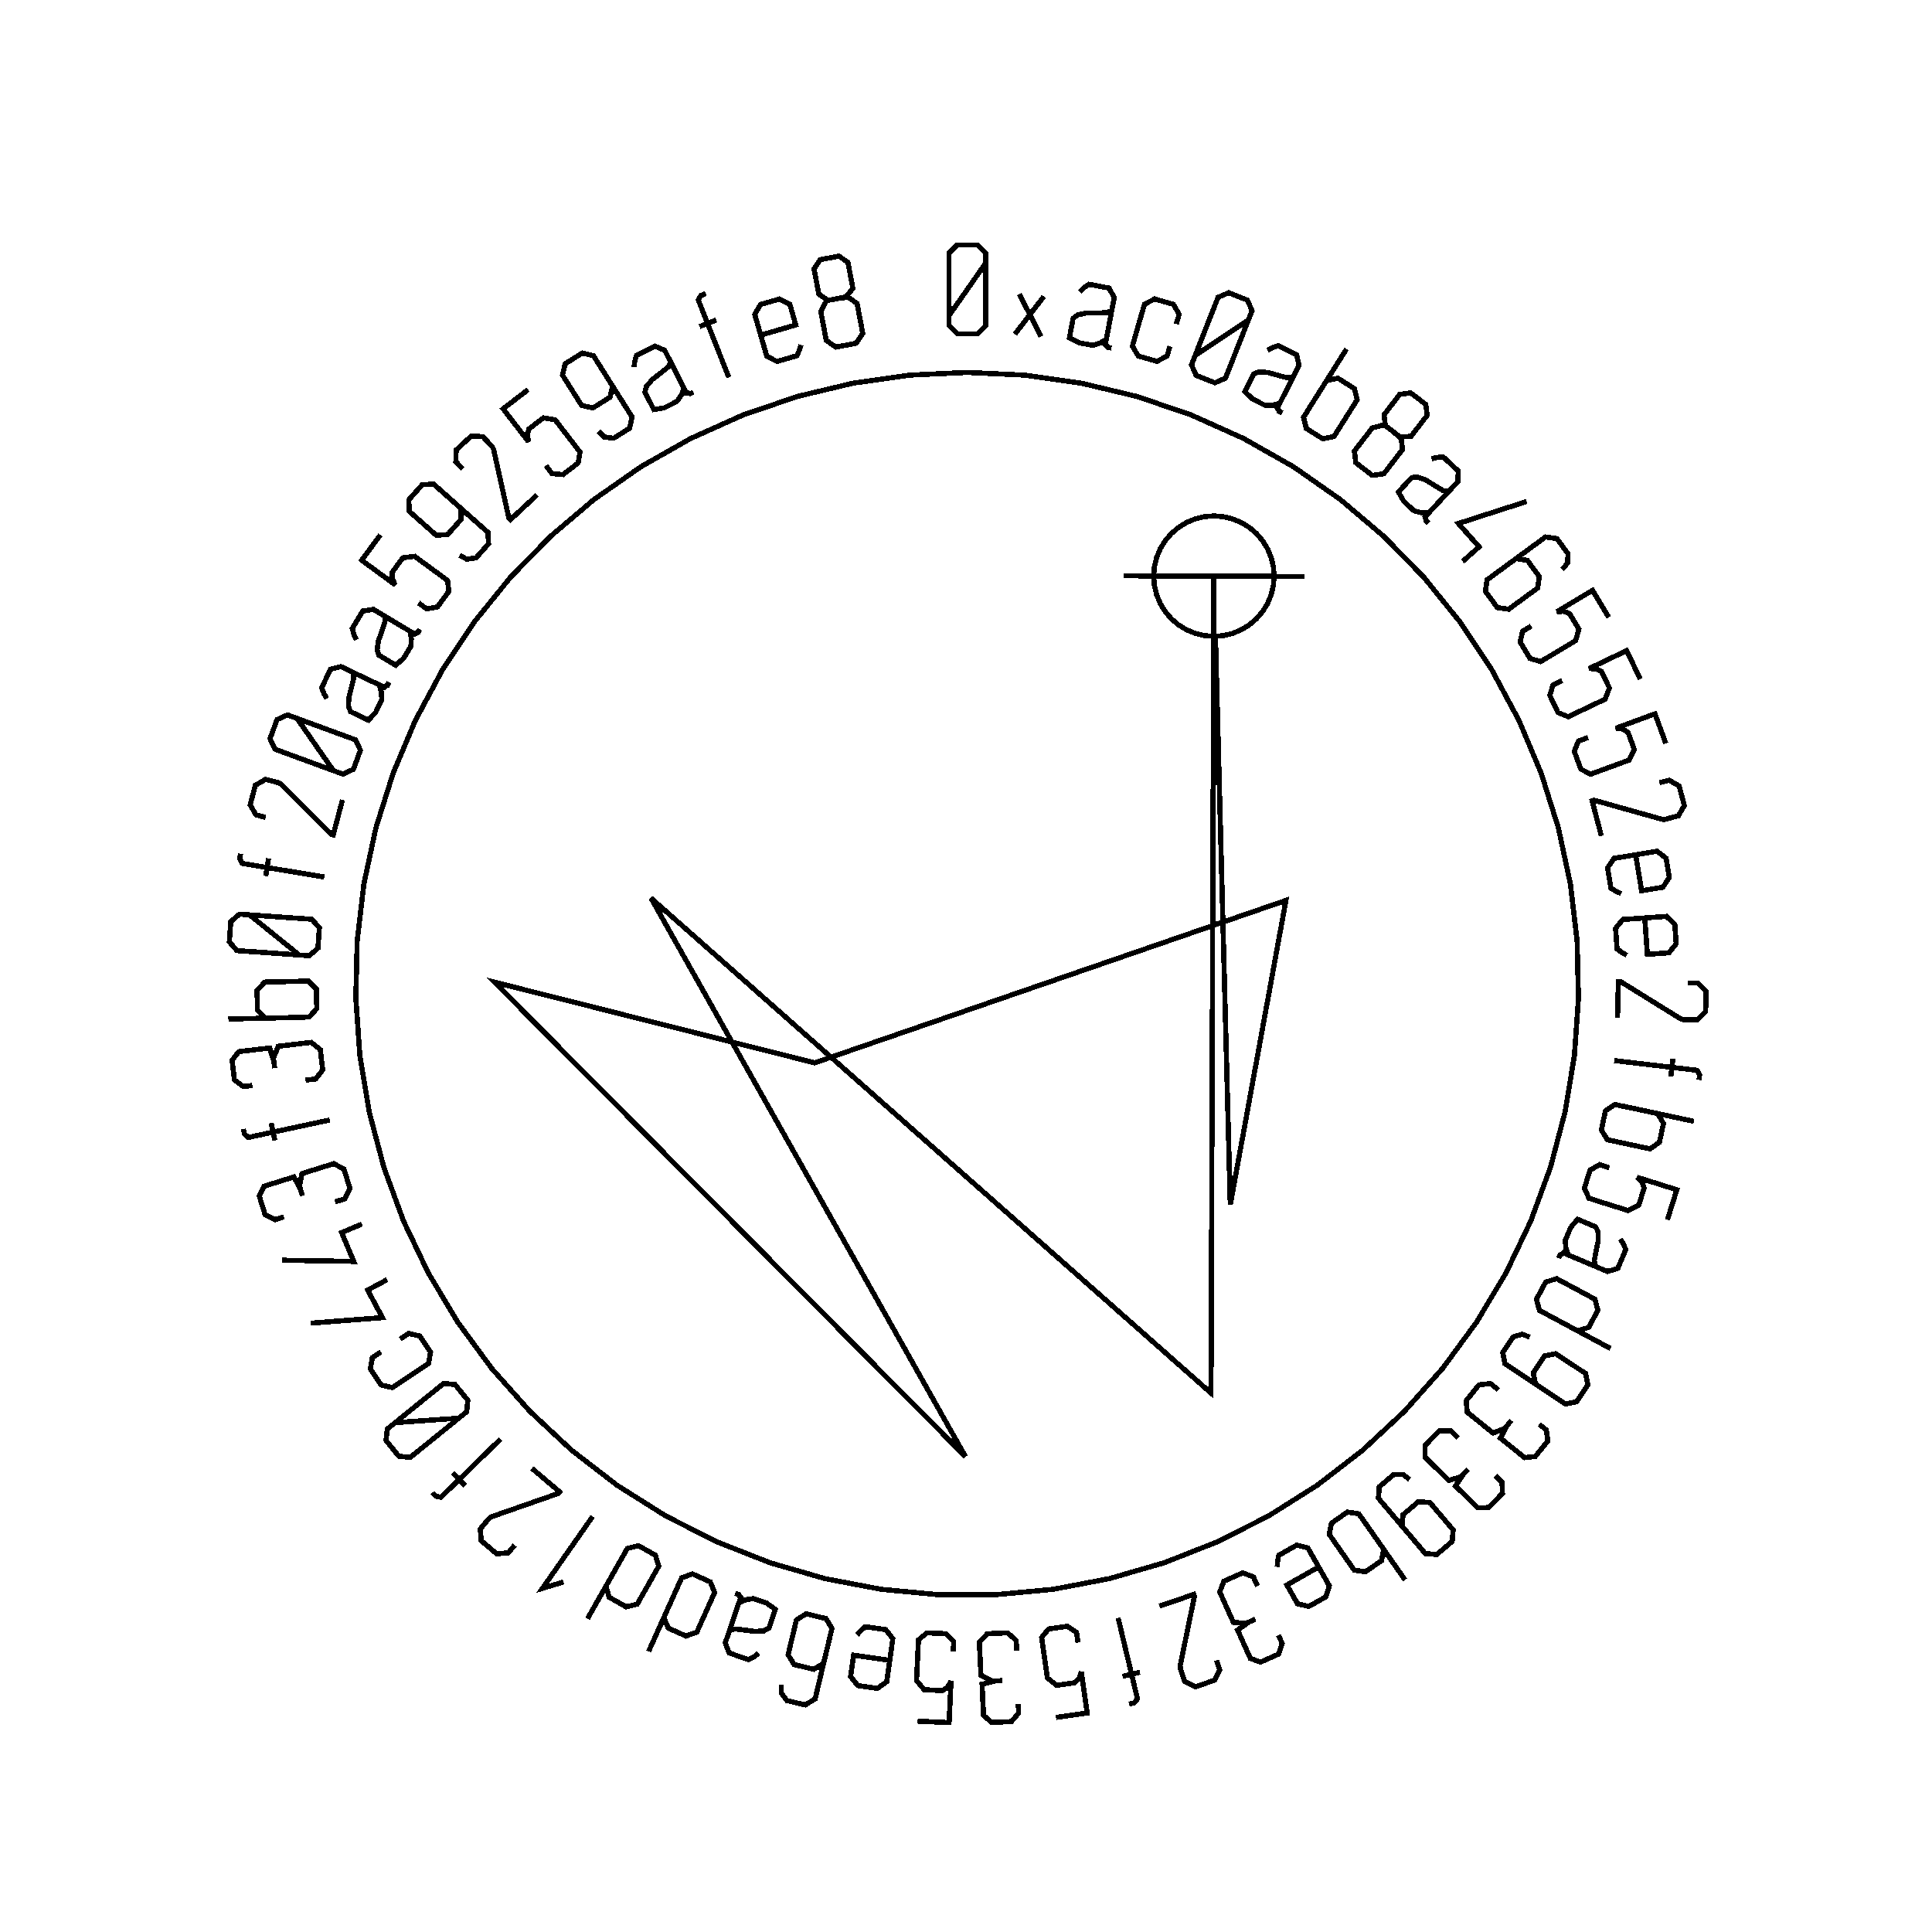 <?xml version="1.0" encoding="UTF-8" standalone="no"?>
<!-- Created with Inkscape (http://www.inkscape.org/) -->

<svg
   xmlns:dc="http://purl.org/dc/elements/1.1/"
   xmlns:cc="http://creativecommons.org/ns#"
   xmlns:rdf="http://www.w3.org/1999/02/22-rdf-syntax-ns#"
   xmlns:svg="http://www.w3.org/2000/svg"
   xmlns="http://www.w3.org/2000/svg"
   xmlns:sodipodi="http://sodipodi.sourceforge.net/DTD/sodipodi-0.dtd"
   xmlns:inkscape="http://www.inkscape.org/namespaces/inkscape"
   width="100mm"
   height="100mm"
   viewBox="0 0 100 100"
   version="1.1"
   id="svg19124"
   inkscape:version="0.92.3 (2405546, 2018-03-11)"
   sodipodi:docname="inkscape_template_TMP.svg"
   shape-rendering="crispEdges">
  <sodipodi:namedview
     pagecolor="#ffffff"
     bordercolor="#666666"
     borderopacity="1"
     objecttolerance="10"
     gridtolerance="10"
     guidetolerance="10"
     inkscape:pageopacity="0"
     inkscape:pageshadow="2"
     inkscape:window-width="1568"
     inkscape:window-height="1550"
     id="namedview24021"
     showgrid="false"
     inkscape:zoom="0.62441667"
     inkscape:cx="712.66515"
     inkscape:cy="409.98265"
     inkscape:window-x="0"
     inkscape:window-y="0"
     inkscape:window-maximized="0"
     inkscape:current-layer="layer1" />
  <defs
     id="defs19118" />
  <g
     transform="translate(0,-197)"
     id="layer1"
     inkscape:groupmode="layer"
     inkscape:label="Layer 1">
    <g
       id="g24447"
       transform="matrix(0.265,0,0,0.265,0.107,197.974)">

<polyline fill="none" points="192.1,47.739 189.722,51.145 187.345,54.552 184.967,57.958 184.967,54.552 184.967,51.145 184.967,47.739 184.967,45.768 186.562,44.173 188.533,44.173 190.523,44.173 192.1,45.768 192.1,47.739 192.1,51.145 192.1,54.552 192.1,57.958 192.1,59.929 190.523,61.523 188.551,61.523 186.562,61.523 184.967,59.929 184.967,57.958" stroke="black" stroke-width="1" /><polyline fill="none" points="197.83,61.588 200.747,57.785 198.696,53.771 202.935,62.068 200.747,57.785 203.481,54.221" stroke="black" stroke-width="1" /><polyline fill="none" points="216.983,55.736 216.984,55.731 216.985,55.726 216.986,55.72 216.552,58.011 216.117,60.301 215.682,62.592 215.481,63.651 216.147,64.198 216.701,64.303 215.994,64.169 215.519,63.453 215.656,62.727 215.665,62.682 215.673,62.637 215.682,62.592 214.421,63.347 213.013,63.778 211.548,63.5 210.335,63.27 208.479,62.289 208.949,59.813 209.196,58.516 210.076,57.828 211.204,57.59 211.75,57.466 213.412,57.45 214.531,57.435 215.671,57.407 216.737,57.034 216.983,55.736 217.232,54.423 216.202,52.588 214.181,52.204 212.277,51.843 211.225,52.602 210.506,53.356" stroke="black" stroke-width="1" /><polyline fill="none" points="228.096,63.96 227.544,65.871 225.567,66.906 223.738,66.377 221.91,65.849 220.774,63.914 221.326,62.004 221.745,60.554 222.163,59.105 222.582,57.656 223.135,55.745 225.127,54.715 226.956,55.244 228.784,55.772 229.905,57.701 229.352,59.612" stroke="black" stroke-width="1" /><polyline fill="none" points="243.422,58.846 239.962,61.144 236.501,63.442 233.041,65.74 234.289,62.571 235.536,59.402 236.784,56.233 237.507,54.398 239.576,53.499 241.41,54.221 243.261,54.95 244.144,57.011 243.422,58.846 242.174,62.016 240.926,65.185 239.678,68.354 238.956,70.189 236.904,71.094 235.069,70.371 233.219,69.643 232.318,67.575 233.041,65.74" stroke="black" stroke-width="1" /><polyline fill="none" points="252.724,68.864 252.726,68.859 252.729,68.854 252.731,68.849 251.678,70.929 250.624,73.009 249.57,75.089 249.083,76.05 249.571,76.761 250.075,77.016 249.432,76.69 249.174,75.871 249.509,75.211 249.529,75.17 249.55,75.13 249.57,75.089 248.149,75.465 246.677,75.487 245.347,74.814 244.246,74.256 242.735,72.798 243.874,70.55 244.471,69.372 245.507,68.956 246.657,69.04 247.216,69.073 248.818,69.519 249.897,69.815 250.999,70.105 252.127,70.042 252.724,68.864 253.328,67.671 252.847,65.622 251.012,64.692 249.284,63.817 248.062,64.255 247.162,64.779" stroke="black" stroke-width="1" /><polyline fill="none" points="257.66,72.319 258.721,70.637 260.921,70.201 262.531,71.216 264.141,72.231 264.681,74.396 263.62,76.078 262.815,77.354 262.011,78.63 261.206,79.906 260.145,81.588 257.958,82.034 256.349,81.019 254.739,80.003 254.199,77.838 255.26,76.156 255.255,76.153 255.25,76.15 255.246,76.147 257.697,72.261 260.148,68.375 262.599,64.488" stroke="black" stroke-width="1" /><polyline fill="none" points="271.662,80.593 272.883,81.662 275.192,81.548 276.39,79.993 276.669,79.631 276.948,79.269 277.227,78.907 278.357,77.44 278.082,75.323 276.601,74.182 275.134,73.052 272.997,73.353 271.887,74.793 271.608,75.155 271.329,75.517 271.051,75.879 269.92,77.347 270.195,79.463 271.662,80.593 273.278,81.838 273.528,84.13 272.325,85.691 271.913,86.225 271.502,86.76 271.09,87.294 269.887,88.856 267.628,89.172 266.012,87.927 264.409,86.692 264.14,84.428 265.343,82.866 265.762,82.323 266.18,81.78 266.598,81.237 267.63,79.898 269.853,79.327" stroke="black" stroke-width="1" /><polyline fill="none" points="283.415,91.399 283.418,91.395 283.422,91.391 283.426,91.387 281.836,93.092 280.247,94.798 278.657,96.503 277.922,97.292 278.193,98.11 278.606,98.494 278.079,98.003 278.06,97.144 278.564,96.603 278.595,96.57 278.626,96.537 278.657,96.503 277.188,96.47 275.767,96.083 274.676,95.066 273.773,94.224 272.726,92.405 274.445,90.561 275.345,89.596 276.456,89.484 277.538,89.883 278.066,90.07 279.48,90.943 280.435,91.528 281.413,92.112 282.514,92.365 283.415,91.399 284.326,90.42 284.433,88.319 282.929,86.916 281.511,85.594 280.216,85.676 279.206,85.93" stroke="black" stroke-width="1" /><polyline fill="none" points="285.28,105.993 288.496,103.133 284.439,98.571 297.795,94.268" stroke="black" stroke-width="1" /><polyline fill="none" points="294.105,106.6 295.695,105.434 297.924,105.776 299.09,107.365 300.267,108.969 299.914,111.185 298.325,112.351 297.505,112.953 296.685,113.555 295.865,114.156 294.275,115.323 292.056,114.994 290.879,113.39 289.713,111.801 290.055,109.572 291.645,108.405 294.391,106.391 297.137,104.376 299.883,102.361 301.473,101.194 303.702,101.537 304.868,103.126 305.873,104.495 305.764,106.318 304.716,107.555" stroke="black" stroke-width="1" /><polyline fill="none" points="313.815,116.911 312.761,115.15 311.707,113.389 310.654,111.628 308.334,113.016 306.014,114.404 303.695,115.792 305.073,115.726 306.162,116.174 306.928,117.454 307.984,119.22 307.346,121.46 305.713,122.437 304.546,123.135 303.379,123.834 302.212,124.532 300.505,125.553 298.436,124.933 297.476,123.329 296.526,121.74 296.966,119.639 298.673,118.618" stroke="black" stroke-width="1" /><polyline fill="none" points="319.968,128.96 319.084,127.108 318.2,125.256 317.315,123.404 314.876,124.569 312.436,125.734 309.997,126.899 311.376,126.962 312.417,127.51 313.06,128.856 313.947,130.713 313.102,132.883 311.385,133.703 310.157,134.289 308.93,134.875 307.702,135.461 305.908,136.318 303.906,135.507 303.1,133.82 302.302,132.149 302.938,130.098 304.733,129.241" stroke="black" stroke-width="1" /><polyline fill="none" points="324.966,141.532 324.259,139.606 323.552,137.679 322.845,135.753 320.307,136.684 317.769,137.615 315.231,138.546 316.598,138.739 317.584,139.382 318.098,140.782 318.807,142.714 317.762,144.796 315.976,145.451 314.699,145.919 313.422,146.388 312.145,146.857 310.278,147.542 308.361,146.547 307.717,144.792 307.079,143.054 307.904,141.071 309.771,140.386" stroke="black" stroke-width="1" /><polyline fill="none" points="323.713,149.214 325.619,148.712 327.568,149.847 328.071,151.754 328.578,153.677 327.419,155.667 325.512,156.17 324.765,156.367 324.229,156.349 323.807,156.23 319.531,155.029 315.254,153.828 310.978,152.627 310.84,152.663 310.702,152.699 310.564,152.736 311.168,155.024 311.771,157.312 312.375,159.6" stroke="black" stroke-width="1" /><polyline fill="none" points="316.258,170.866 315.264,170.422 314.241,169.81 313.894,167.712 313.582,165.834 314.839,163.975 316.852,163.641 318.323,163.398 319.795,163.154 321.266,162.91 323.228,162.585 325.016,163.94 325.327,165.818 325.643,167.73 324.394,169.622 322.431,169.947 321.699,170.069 320.966,170.19 320.233,170.311 319.845,167.971 319.458,165.631 319.07,163.291" stroke="black" stroke-width="1" /><polyline fill="none" points="317.348,182.907 316.4,182.372 315.439,181.666 315.289,179.545 315.156,177.646 316.58,175.913 318.616,175.77 320.103,175.665 321.591,175.56 323.079,175.455 325.063,175.315 326.716,176.832 326.849,178.731 326.986,180.664 325.564,182.431 323.58,182.57 322.839,182.623 322.098,182.675 321.357,182.727 321.191,180.361 321.024,177.995 320.857,175.629" stroke="black" stroke-width="1" /><polyline fill="none" points="329.304,188.299 331.275,188.346 332.832,189.977 332.786,191.949 332.739,193.937 331.073,195.527 329.101,195.481 328.329,195.463 327.82,195.297 327.447,195.065 323.672,192.724 319.897,190.383 316.123,188.042 315.98,188.038 315.837,188.035 315.695,188.032 315.639,190.397 315.584,192.763 315.528,195.129" stroke="black" stroke-width="1" /><polyline fill="none" points="331.452,207.251 331.568,206.265 331.068,205.377 329.808,205.228 328.588,205.085 327.368,204.941 326.148,204.797 326.077,205.399 326.006,206 325.935,206.602 326.072,205.444 326.208,204.286 326.344,203.128 326.279,203.685 326.213,204.241 326.148,204.797 322.396,204.356 318.645,203.914 314.893,203.472" stroke="black" stroke-width="1" /><polyline fill="none" points="321.394,213.407 323.339,213.823 324.506,215.739 324.107,217.6 323.709,219.461 321.863,220.714 319.918,220.297 318.443,219.981 316.967,219.665 315.492,219.349 313.548,218.933 312.376,217.033 312.775,215.173 313.173,213.311 315.02,212.059 316.965,212.475 316.966,212.47 316.967,212.464 316.968,212.459 321.461,213.421 325.954,214.383 330.447,215.346" stroke="black" stroke-width="1" /><polyline fill="none" points="325.268,234.58 325.884,232.623 326.499,230.665 327.115,228.708 324.536,227.897 321.958,227.085 319.379,226.274 320.345,227.261 320.733,228.372 320.285,229.795 319.668,231.757 317.57,232.769 315.755,232.198 314.457,231.79 313.16,231.382 311.863,230.974 309.966,230.377 309.054,228.418 309.615,226.635 310.17,224.869 312.034,223.802 313.931,224.399" stroke="black" stroke-width="1" /><polyline fill="none" points="312.354,244.157 312.359,244.16 312.364,244.162 312.369,244.164 310.22,243.259 308.071,242.354 305.922,241.449 304.929,241.031 304.255,241.567 304.036,242.088 304.315,241.424 305.115,241.109 305.796,241.396 305.838,241.414 305.88,241.432 305.922,241.449 305.448,240.058 305.322,238.591 305.9,237.217 306.379,236.079 307.727,234.47 310.05,235.448 311.267,235.96 311.755,236.965 311.752,238.118 311.758,238.678 311.426,240.307 311.206,241.404 310.994,242.524 311.137,243.645 312.354,244.157 313.586,244.676 315.596,244.053 316.395,242.157 317.147,240.371 316.624,239.184 316.038,238.323" stroke="black" stroke-width="1" /><polyline fill="none" points="314.183,259.721 310.134,257.55 306.085,255.378 302.036,253.206 300.283,252.266 299.693,250.101 300.593,248.424 301.485,246.762 303.614,246.056 305.367,246.996 306.696,247.709 308.026,248.422 309.355,249.135 311.108,250.076 311.697,252.24 310.806,253.902 309.906,255.579 307.777,256.285 306.024,255.345" stroke="black" stroke-width="1" /><polyline fill="none" points="301.171,267.764 299.528,266.673 299.073,264.477 300.164,262.834 301.264,261.177 303.474,260.731 305.116,261.821 305.964,262.384 306.811,262.947 307.659,263.51 309.301,264.6 309.748,266.81 308.658,268.453 307.558,270.11 305.356,270.542 303.713,269.452 300.876,267.568 298.038,265.684 295.201,263.8 293.558,262.709 293.103,260.513 294.193,258.87 295.132,257.456 296.882,256.929 298.405,257.488" stroke="black" stroke-width="1" /><polyline fill="none" points="300.241,274.504 301.628,275.625 301.917,277.777 300.699,279.284 299.481,280.79 297.371,281.026 295.798,279.754 295.55,279.553 295.301,279.351 295.052,279.15 292.652,277.21 293.945,274.794 294.161,274.526 294.369,274.269 294.577,274.011 294.786,273.753 294.577,274.011 294.369,274.269 294.161,274.526 293.524,275.313 291.233,276.239 289.366,274.73 288.82,274.288 288.273,273.846 287.726,273.404 286.18,272.154 285.967,269.908 287.217,268.362 288.479,266.801 290.708,266.553 292.254,267.804" stroke="black" stroke-width="1" /><polyline fill="none" points="291.697,284.59 292.973,285.836 293.059,288.005 291.705,289.391 290.351,290.777 288.229,290.814 286.782,289.4 286.553,289.177 286.324,288.953 286.095,288.73 283.887,286.573 285.401,284.288 285.641,284.043 285.872,283.806 286.104,283.569 286.335,283.332 286.104,283.569 285.872,283.806 285.641,284.043 284.934,284.767 282.565,285.473 280.849,283.796 280.346,283.305 279.843,282.814 279.34,282.322 277.917,280.933 277.916,278.678 279.305,277.255 280.707,275.82 282.95,275.781 284.372,277.171" stroke="black" stroke-width="1" /><polyline fill="none" points="274.735,295.929 273.459,294.425 273.632,292.189 275.136,290.914 276.653,289.627 278.899,289.812 280.175,291.316 280.833,292.092 281.49,292.868 282.149,293.644 283.424,295.148 283.24,297.395 281.735,298.67 280.219,299.957 277.984,299.761 276.708,298.257 274.505,295.659 272.303,293.061 270.1,290.464 268.825,288.96 268.997,286.724 270.501,285.448 271.795,284.351 273.622,284.33 274.93,285.289" stroke="black" stroke-width="1" /><polyline fill="none" points="268.734,297.328 269.873,298.959 269.421,301.156 267.86,302.246 266.3,303.335 264.095,302.993 262.957,301.362 262.093,300.125 261.229,298.889 260.366,297.652 259.227,296.021 259.665,293.833 261.225,292.743 262.786,291.654 264.991,291.996 266.129,293.627 266.134,293.624 266.139,293.62 266.143,293.617 268.774,297.384 271.404,301.152 274.035,304.919" stroke="black" stroke-width="1" /><polyline fill="none" points="249.064,302.365 249.137,301.278 249.36,300.107 251.21,299.058 252.866,298.12 255.044,298.658 256.05,300.434 256.786,301.731 257.521,303.028 258.257,304.326 259.238,306.056 258.582,308.201 256.926,309.14 255.24,310.096 253.033,309.574 252.052,307.844 251.686,307.198 251.319,306.551 250.953,305.905 253.016,304.736 255.08,303.566 257.143,302.396" stroke="black" stroke-width="1" /><polyline fill="none" points="249.316,315.717 250.046,317.344 249.332,319.394 247.564,320.188 245.797,320.981 243.808,320.238 242.98,318.393 242.849,318.101 242.718,317.809 242.587,317.517 241.323,314.702 243.568,313.13 243.881,312.99 244.184,312.854 244.486,312.718 244.788,312.582 244.486,312.718 244.184,312.854 243.881,312.99 242.958,313.404 240.495,313.194 239.512,311.005 239.225,310.363 238.936,309.722 238.649,309.08 237.834,307.267 238.659,305.167 240.473,304.352 242.303,303.531 244.404,304.317 245.218,306.131" stroke="black" stroke-width="1" /><polyline fill="none" points="237.191,320.618 237.826,322.484 236.831,324.507 234.964,325.143 233.081,325.784 231.014,324.768 230.379,322.901 230.13,322.17 230.11,321.634 230.199,321.204 231.096,316.854 231.994,312.504 232.892,308.154 232.846,308.019 232.8,307.884 232.754,307.749 230.514,308.512 228.274,309.274 226.034,310.037" stroke="black" stroke-width="1" /><polyline fill="none" points="220.138,329.162 221.105,328.932 221.766,328.156 221.471,326.922 221.186,325.727 220.901,324.532 220.615,323.337 220.026,323.478 219.437,323.619 218.848,323.759 219.982,323.489 221.116,323.218 222.25,322.947 221.705,323.077 221.16,323.207 220.615,323.337 219.738,319.663 218.86,315.989 217.983,312.315" stroke="black" stroke-width="1" /><polyline fill="none" points="205.845,331.776 207.876,331.488 209.908,331.2 211.94,330.913 211.561,328.236 211.182,325.56 210.803,322.883 210.329,324.179 209.493,325.008 208.016,325.217 205.979,325.506 204.162,324.049 203.896,322.165 203.705,320.818 203.514,319.471 203.324,318.125 203.045,316.156 204.419,314.489 206.27,314.227 208.103,313.967 209.869,315.189 210.148,317.158" stroke="black" stroke-width="1" /><polyline fill="none" points="198.477,329.153 198.561,330.934 197.145,332.58 195.209,332.671 193.274,332.762 191.696,331.342 191.601,329.321 191.587,329.001 191.571,328.682 191.556,328.362 191.412,325.279 194.077,324.64 194.42,324.624 194.751,324.608 195.082,324.593 195.413,324.577 195.082,324.593 194.751,324.608 194.42,324.624 193.409,324.671 191.195,323.574 191.082,321.176 191.049,320.474 191.016,319.772 190.983,319.069 190.89,317.083 192.427,315.432 194.413,315.339 196.417,315.245 198.084,316.746 198.177,318.732" stroke="black" stroke-width="1" /><polyline fill="none" points="178.825,332.497 180.875,332.594 182.925,332.69 184.975,332.786 185.101,330.086 185.228,327.385 185.355,324.685 184.647,325.87 183.672,326.529 182.182,326.459 180.126,326.362 178.613,324.592 178.703,322.692 178.766,321.333 178.83,319.974 178.894,318.615 178.987,316.629 180.648,315.248 182.515,315.335 184.365,315.422 185.872,316.952 185.779,318.938" stroke="black" stroke-width="1" /><polyline fill="none" points="166.983,315.662 167.705,314.846 168.596,314.055 170.702,314.353 172.586,314.62 173.983,316.376 173.696,318.396 173.487,319.873 173.278,321.349 173.069,322.826 172.79,324.796 170.962,326.094 169.077,325.827 167.158,325.555 165.728,323.796 166.007,321.826 166.111,321.091 166.215,320.355 166.319,319.62 168.668,319.952 171.016,320.285 173.365,320.618" stroke="black" stroke-width="1" /><polyline fill="none" points="160.927,319.266 160.469,321.184 158.547,322.365 156.63,321.907 154.695,321.444 153.531,319.527 153.989,317.609 154.226,316.619 154.462,315.63 154.698,314.641 155.156,312.723 157.06,311.539 158.996,312.001 160.913,312.459 162.094,314.38 161.636,316.298 160.844,319.611 160.053,322.924 159.262,326.237 158.804,328.154 156.882,329.335 154.965,328.877 153.313,328.482 152.217,327.022 152.216,325.4" stroke="black" stroke-width="1" /><polyline fill="none" points="141.684,315.959 141.682,315.964 141.681,315.969 141.679,315.974 142.43,313.767 143.182,311.56 143.934,309.353 144.281,308.333 143.698,307.698 143.164,307.516 143.846,307.748 144.216,308.524 143.978,309.224 143.963,309.267 143.948,309.31 143.934,309.353 145.288,308.782 146.742,308.553 148.154,309.034 149.323,309.432 151.023,310.663 150.21,313.048 149.785,314.298 148.816,314.856 147.666,314.934 147.108,314.98 145.46,314.763 144.35,314.62 143.218,314.488 142.11,314.709 141.684,315.959 141.253,317.224 142.016,319.186 143.964,319.849 145.798,320.474 146.946,319.869 147.763,319.224" stroke="black" stroke-width="1" /><polyline fill="none" points="126.287,318.877 128.169,314.686 130.051,310.494 131.933,306.303 132.748,304.488 134.865,303.747 136.602,304.527 138.322,305.3 139.176,307.374 138.362,309.189 137.744,310.565 137.126,311.941 136.508,313.318 135.693,315.132 133.576,315.872 131.855,315.099 130.118,314.32 129.265,312.246 130.079,310.431" stroke="black" stroke-width="1" /><polyline fill="none" points="114.352,312.479 116.618,308.482 118.884,304.485 121.15,300.488 122.131,298.758 124.309,298.219 125.965,299.158 127.606,300.088 128.261,302.233 127.28,303.963 126.536,305.276 125.792,306.588 125.048,307.901 124.067,309.631 121.89,310.169 120.249,309.239 118.593,308.3 117.937,306.155 118.918,304.425" stroke="black" stroke-width="1" /><polyline fill="none" points="109.659,305.316 105.546,306.564 115.361,292.508" stroke="black" stroke-width="1" /><polyline fill="none" points="100.131,298.121 98.855,299.625 96.608,299.809 95.104,298.534 93.587,297.247 93.398,294.952 94.673,293.448 95.173,292.859 95.622,292.567 96.037,292.422 100.231,290.959 104.425,289.495 108.618,288.032 108.711,287.923 108.803,287.815 108.895,287.706 107.091,286.175 105.286,284.645 103.481,283.115" stroke="black" stroke-width="1" /><polyline fill="none" points="84.043,287.876 84.737,288.586 85.742,288.756 86.649,287.869 87.528,287.011 88.407,286.152 89.286,285.294 88.862,284.861 88.439,284.427 88.016,283.994 88.831,284.828 89.645,285.662 90.46,286.496 90.069,286.095 89.677,285.695 89.286,285.294 91.988,282.654 94.69,280.015 97.392,277.375" stroke="black" stroke-width="1" /><polyline fill="none" points="76.776,274.198 80.919,273.906 85.063,273.613 89.207,273.321 86.558,275.463 83.909,277.604 81.261,279.745 79.727,280.985 77.484,280.747 76.245,279.214 74.994,277.667 75.242,275.438 76.776,274.198 79.424,272.057 82.073,269.915 84.722,267.774 86.255,266.534 88.486,266.759 89.726,268.292 90.977,269.839 90.74,272.081 89.207,273.321" stroke="black" stroke-width="1" /><polyline fill="none" points="77.752,257.875 79.409,256.775 81.586,257.265 82.639,258.85 83.692,260.436 83.307,262.646 81.65,263.746 80.394,264.581 79.137,265.415 77.88,266.25 76.223,267.35 74.037,266.846 72.984,265.261 71.931,263.675 72.325,261.479 73.982,260.379" stroke="black" stroke-width="1" /><polyline fill="none" points="75.201,246.268 71.409,248.302 74.294,253.682 60.304,254.764" stroke="black" stroke-width="1" /><polyline fill="none" points="70.289,235.404 66.323,237.075 68.692,242.701 54.662,242.469" stroke="black" stroke-width="1" /><polyline fill="none" points="55.043,234.02 53.342,234.555 51.389,233.606 50.808,231.757 50.227,229.909 51.197,228.021 53.127,227.414 53.432,227.318 53.737,227.222 54.043,227.126 56.986,226.2 58.285,228.614 58.388,228.941 58.487,229.258 58.587,229.574 58.686,229.89 58.587,229.574 58.487,229.258 58.388,228.941 58.084,227.976 58.581,225.555 60.87,224.835 61.541,224.624 62.211,224.413 62.882,224.202 64.779,223.605 66.767,224.67 67.364,226.567 67.966,228.481 66.94,230.475 65.043,231.072" stroke="black" stroke-width="1" /><polyline fill="none" points="47.135,216.832 47.343,217.804 48.102,218.483 49.343,218.217 50.544,217.96 51.745,217.703 52.947,217.445 52.82,216.853 52.693,216.261 52.566,215.669 52.81,216.809 53.055,217.949 53.299,219.089 53.181,218.541 53.064,217.993 52.947,217.445 56.64,216.654 60.334,215.863 64.028,215.072" stroke="black" stroke-width="1" /><polyline fill="none" points="48.896,208.337 47.125,208.546 45.384,207.249 45.157,205.324 44.93,203.401 46.236,201.727 48.245,201.49 48.563,201.453 48.881,201.415 49.198,201.378 52.263,201.017 53.089,203.63 53.129,203.972 53.167,204.301 53.206,204.63 53.245,204.959 53.206,204.63 53.167,204.301 53.129,203.972 53.01,202.966 53.95,200.68 56.333,200.4 57.031,200.317 57.73,200.235 58.428,200.153 60.403,199.92 62.158,201.337 62.391,203.312 62.625,205.305 61.245,207.073 59.27,207.305" stroke="black" stroke-width="1" /><polyline fill="none" points="53.456,195.147 51.468,195.193 49.887,193.601 49.843,191.698 49.798,189.796 51.302,188.148 53.291,188.102 54.799,188.066 56.307,188.031 57.815,187.996 59.803,187.949 61.384,189.524 61.429,191.427 61.473,193.33 59.968,194.977 57.98,195.024 57.98,195.029 57.98,195.035 57.981,195.04 53.387,195.148 48.794,195.256 44.2,195.363" stroke="black" stroke-width="1" /><polyline fill="none" points="48.34,175.017 51.571,177.628 54.802,180.239 58.032,182.85 54.634,182.611 51.237,182.372 47.839,182.132 45.872,181.994 44.394,180.29 44.532,178.324 44.672,176.339 46.373,174.878 48.34,175.017 51.738,175.256 55.136,175.495 58.533,175.735 60.5,175.873 61.98,177.559 61.841,179.526 61.701,181.51 59.999,182.989 58.032,182.85" stroke="black" stroke-width="1" /><polyline fill="none" points="46.584,163.069 46.422,164.049 46.88,164.959 48.131,165.167 49.343,165.367 50.555,165.568 51.767,165.769 51.866,165.171 51.965,164.574 52.064,163.976 51.874,165.126 51.683,166.277 51.493,167.427 51.584,166.874 51.676,166.321 51.767,165.769 55.494,166.386 59.221,167.003 62.947,167.62" stroke="black" stroke-width="1" /><polyline fill="none" points="51.501,155.986 49.595,155.483 48.46,153.534 48.963,151.627 49.47,149.704 51.46,148.544 53.367,149.047 54.114,149.244 54.571,149.524 54.88,149.836 58.007,152.99 61.135,156.144 64.262,159.298 64.4,159.335 64.538,159.371 64.676,159.407 65.28,157.119 65.883,154.831 66.487,152.543" stroke="black" stroke-width="1" /><polyline fill="none" points="57.594,136.633 59.973,140.038 62.352,143.444 64.73,146.849 61.532,145.676 58.335,144.503 55.137,143.329 53.286,142.65 52.338,140.603 53.017,138.753 53.703,136.885 55.743,135.953 57.594,136.633 60.792,137.806 63.99,138.979 67.187,140.153 69.038,140.832 69.992,142.862 69.312,144.713 68.627,146.58 66.581,147.529 64.73,146.849" stroke="black" stroke-width="1" /><polyline fill="none" points="67.391,127.098 67.386,127.096 67.382,127.094 67.376,127.091 69.481,128.096 71.585,129.1 73.689,130.105 74.661,130.569 75.36,130.065 75.603,129.556 75.293,130.206 74.479,130.482 73.812,130.164 73.771,130.144 73.73,130.125 73.689,130.105 74.097,131.517 74.155,132.988 73.512,134.334 72.98,135.448 71.559,136.992 69.284,135.906 68.093,135.337 67.653,134.311 67.709,133.16 67.729,132.6 68.137,130.988 68.409,129.902 68.673,128.793 68.583,127.667 67.391,127.098 66.185,126.522 64.147,127.051 63.261,128.907 62.426,130.656 62.892,131.867 63.438,132.754" stroke="black" stroke-width="1" /><polyline fill="none" points="73.673,116.027 73.668,116.025 73.664,116.022 73.659,116.019 75.66,117.216 77.66,118.413 79.661,119.611 80.586,120.164 81.329,119.727 81.619,119.243 81.249,119.861 80.413,120.06 79.779,119.681 79.739,119.657 79.7,119.634 79.661,119.611 79.936,121.054 79.855,122.525 79.09,123.804 78.456,124.864 76.896,126.268 74.733,124.974 73.6,124.296 73.258,123.233 73.422,122.092 73.495,121.536 74.052,119.97 74.424,118.914 74.79,117.835 74.806,116.705 73.673,116.027 72.526,115.341 70.448,115.676 69.392,117.442 68.397,119.105 68.748,120.353 69.207,121.288" stroke="black" stroke-width="1" /><polyline fill="none" points="73.888,100.791 72.674,102.445 71.46,104.1 70.246,105.754 72.426,107.353 74.605,108.953 76.785,110.552 76.189,109.306 76.18,108.129 77.062,106.927 78.279,105.268 80.591,104.987 82.125,106.112 83.222,106.917 84.318,107.722 85.415,108.526 87.018,109.703 87.25,111.85 86.144,113.358 85.049,114.85 82.941,115.26 81.338,114.083" stroke="black" stroke-width="1" /><polyline fill="none" points="88.055,94.222 89.529,95.532 89.671,97.771 88.361,99.245 87.04,100.731 84.789,100.863 83.316,99.553 82.555,98.877 81.795,98.201 81.035,97.525 79.561,96.215 79.429,93.964 80.739,92.49 82.061,91.004 84.301,90.884 85.774,92.194 88.32,94.458 90.865,96.721 93.411,98.984 94.884,100.294 95.027,102.533 93.717,104.006 92.589,105.275 90.783,105.551 89.353,104.785" stroke="black" stroke-width="1" /><polyline fill="none" points="89.967,87.916 88.623,86.474 88.702,84.22 90.144,82.876 91.6,81.519 93.902,81.6 95.246,83.043 95.773,83.608 96.01,84.088 96.105,84.517 97.068,88.853 98.031,93.19 98.993,97.526 99.091,97.63 99.188,97.734 99.285,97.839 101.016,96.225 102.747,94.612 104.478,92.999" stroke="black" stroke-width="1" /><polyline fill="none" points="102.746,72.418 101.12,73.67 99.495,74.923 97.869,76.175 99.519,78.317 101.169,80.458 102.819,82.6 102.592,81.238 102.91,80.105 104.091,79.194 105.721,77.939 108.02,78.31 109.181,79.817 110.011,80.895 110.842,81.972 111.672,83.05 112.885,84.625 112.512,86.753 111.031,87.894 109.564,89.024 107.425,88.832 106.212,87.256" stroke="black" stroke-width="1" /><polyline fill="none" points="118.179,70.041 119.231,71.709 118.747,73.899 117.079,74.951 115.397,76.012 113.198,75.514 112.146,73.846 111.603,72.986 111.061,72.125 110.518,71.265 109.466,69.597 109.964,67.398 111.632,66.346 113.314,65.285 115.499,65.792 116.551,67.46 118.368,70.341 120.185,73.222 122.002,76.103 123.054,77.77 122.57,79.961 120.902,81.013 119.466,81.918 117.655,81.682 116.494,80.549" stroke="black" stroke-width="1" /><polyline fill="none" points="130.036,65.946 130.034,65.941 130.031,65.936 130.029,65.931 131.083,68.011 132.136,70.091 133.19,72.171 133.677,73.132 134.538,73.159 135.041,72.904 134.399,73.23 133.586,72.953 133.251,72.293 133.231,72.252 133.21,72.212 133.19,72.171 132.652,73.539 131.799,74.739 130.469,75.413 129.368,75.971 127.299,76.327 126.16,74.079 125.564,72.901 125.841,71.819 126.589,70.941 126.947,70.51 128.253,69.483 129.131,68.788 130.017,68.071 130.633,67.124 130.036,65.946 129.432,64.753 127.496,63.928 125.66,64.858 123.932,65.734 123.562,66.978 123.453,68.013" stroke="black" stroke-width="1" /><polyline fill="none" points="137.452,53.663 136.528,54.027 135.982,54.887 136.447,56.068 136.897,57.211 137.347,58.354 137.797,59.497 138.361,59.275 138.924,59.053 139.488,58.831 138.403,59.259 137.318,59.686 136.233,60.113 136.755,59.908 137.276,59.703 137.797,59.497 139.181,63.012 140.565,66.527 141.949,70.041" stroke="black" stroke-width="1" /><polyline fill="none" points="156.045,63.681 155.721,64.721 155.232,65.808 153.189,66.398 151.36,66.927 149.367,65.897 148.8,63.936 148.387,62.504 147.972,61.071 147.558,59.638 147.006,57.727 148.143,55.794 149.971,55.265 151.833,54.727 153.858,55.747 154.411,57.658 154.617,58.371 154.823,59.085 155.029,59.798 152.751,60.457 150.472,61.115 148.194,61.774" stroke="black" stroke-width="1" /><polyline fill="none" points="163.118,54.651 164.728,54.448 166.178,52.647 165.812,50.719 165.727,50.27 165.642,49.821 165.556,49.372 165.211,47.552 163.446,46.352 161.609,46.7 159.79,47.045 158.595,48.843 158.934,50.629 159.019,51.078 159.104,51.526 159.19,51.975 159.535,53.795 161.299,54.996 163.118,54.651 165.123,54.27 167.001,55.606 167.369,57.543 167.494,58.205 167.62,58.868 167.746,59.531 168.114,61.468 166.849,63.366 164.845,63.746 162.857,64.124 160.986,62.82 160.618,60.883 160.49,60.21 160.363,59.536 160.235,58.863 159.92,57.202 160.97,55.162" stroke="black" stroke-width="1" /><polyline fill="none" points="237.001,120.615 239.894,231.632 239.894,231.632 250.763,172.192 158.714,203.917 96.18,188.163 188.163,280.82 126.744,171.734 236.136,268.425 236.695,108.857" stroke="black" stroke-width="1" /><polyline fill="none" points="219.052,108.795 254.339,108.919" stroke="black" stroke-width="1" /><polyline fill="none" points="248.458,108.857 248.313,107.017 247.882,105.222 247.175,103.517 246.211,101.943 245.012,100.54 243.609,99.341 242.035,98.377 240.33,97.67 238.535,97.239 236.695,97.094 234.855,97.239 233.06,97.67 231.355,98.376 229.781,99.341 228.378,100.54 227.179,101.943 226.215,103.517 225.508,105.222 225.078,107.017 224.933,108.857 225.078,110.697 225.508,112.492 226.215,114.197 227.179,115.771 228.378,117.174 229.781,118.373 231.355,119.337 233.06,120.044 234.855,120.475 236.695,120.619 238.535,120.475 240.33,120.044 242.035,119.337 243.609,118.373 245.012,117.174 246.211,115.771 247.175,114.197 247.882,112.492 248.313,110.697 248.458,108.857" stroke="black" stroke-width="1" /><polyline fill="none" points="188.5,69.066 199.684,69.591 210.77,71.161 221.66,73.762 232.258,77.371 242.472,81.957 252.212,87.479 261.392,93.889 269.931,101.131 277.754,109.14 284.794,117.846 290.987,127.174 296.279,137.04 300.624,147.359 303.984,158.039 306.329,168.987 307.638,180.107 307.901,191.3 307.114,202.468 305.285,213.514 302.429,224.34 298.572,234.851 293.748,244.955 287.999,254.562 281.376,263.589 273.937,271.957 265.746,279.59 256.877,286.423 247.407,292.396 237.419,297.456 227.001,301.558 216.245,304.666 205.245,306.754 194.098,307.802 182.902,307.802 171.755,306.754 160.755,304.666 149.999,301.558 139.581,297.456 129.593,292.396 120.123,286.423 111.254,279.59 103.064,271.957 95.624,263.589 89.001,254.562 83.252,244.955 78.427,234.851 74.571,224.34 71.715,213.514 69.886,202.468 69.099,191.3 69.362,180.107 70.671,168.987 73.016,158.039 76.376,147.359 80.721,137.04 86.013,127.174 92.206,117.846 99.246,109.14 107.069,101.131 115.609,93.889 124.788,87.479 134.528,81.957 144.742,77.371 155.34,73.762 166.23,71.161 177.316,69.591 188.5,69.066" stroke="black" stroke-width="1" />

    </g>
  </g>
  <WCB
     pausedposy="0"
     pausedposx="0"
     lastknownposy="0"
     lastknownposx="0"
     lastpathnc="0"
     lastpath="0"
     node="0"
     layer="0" />
</svg>
